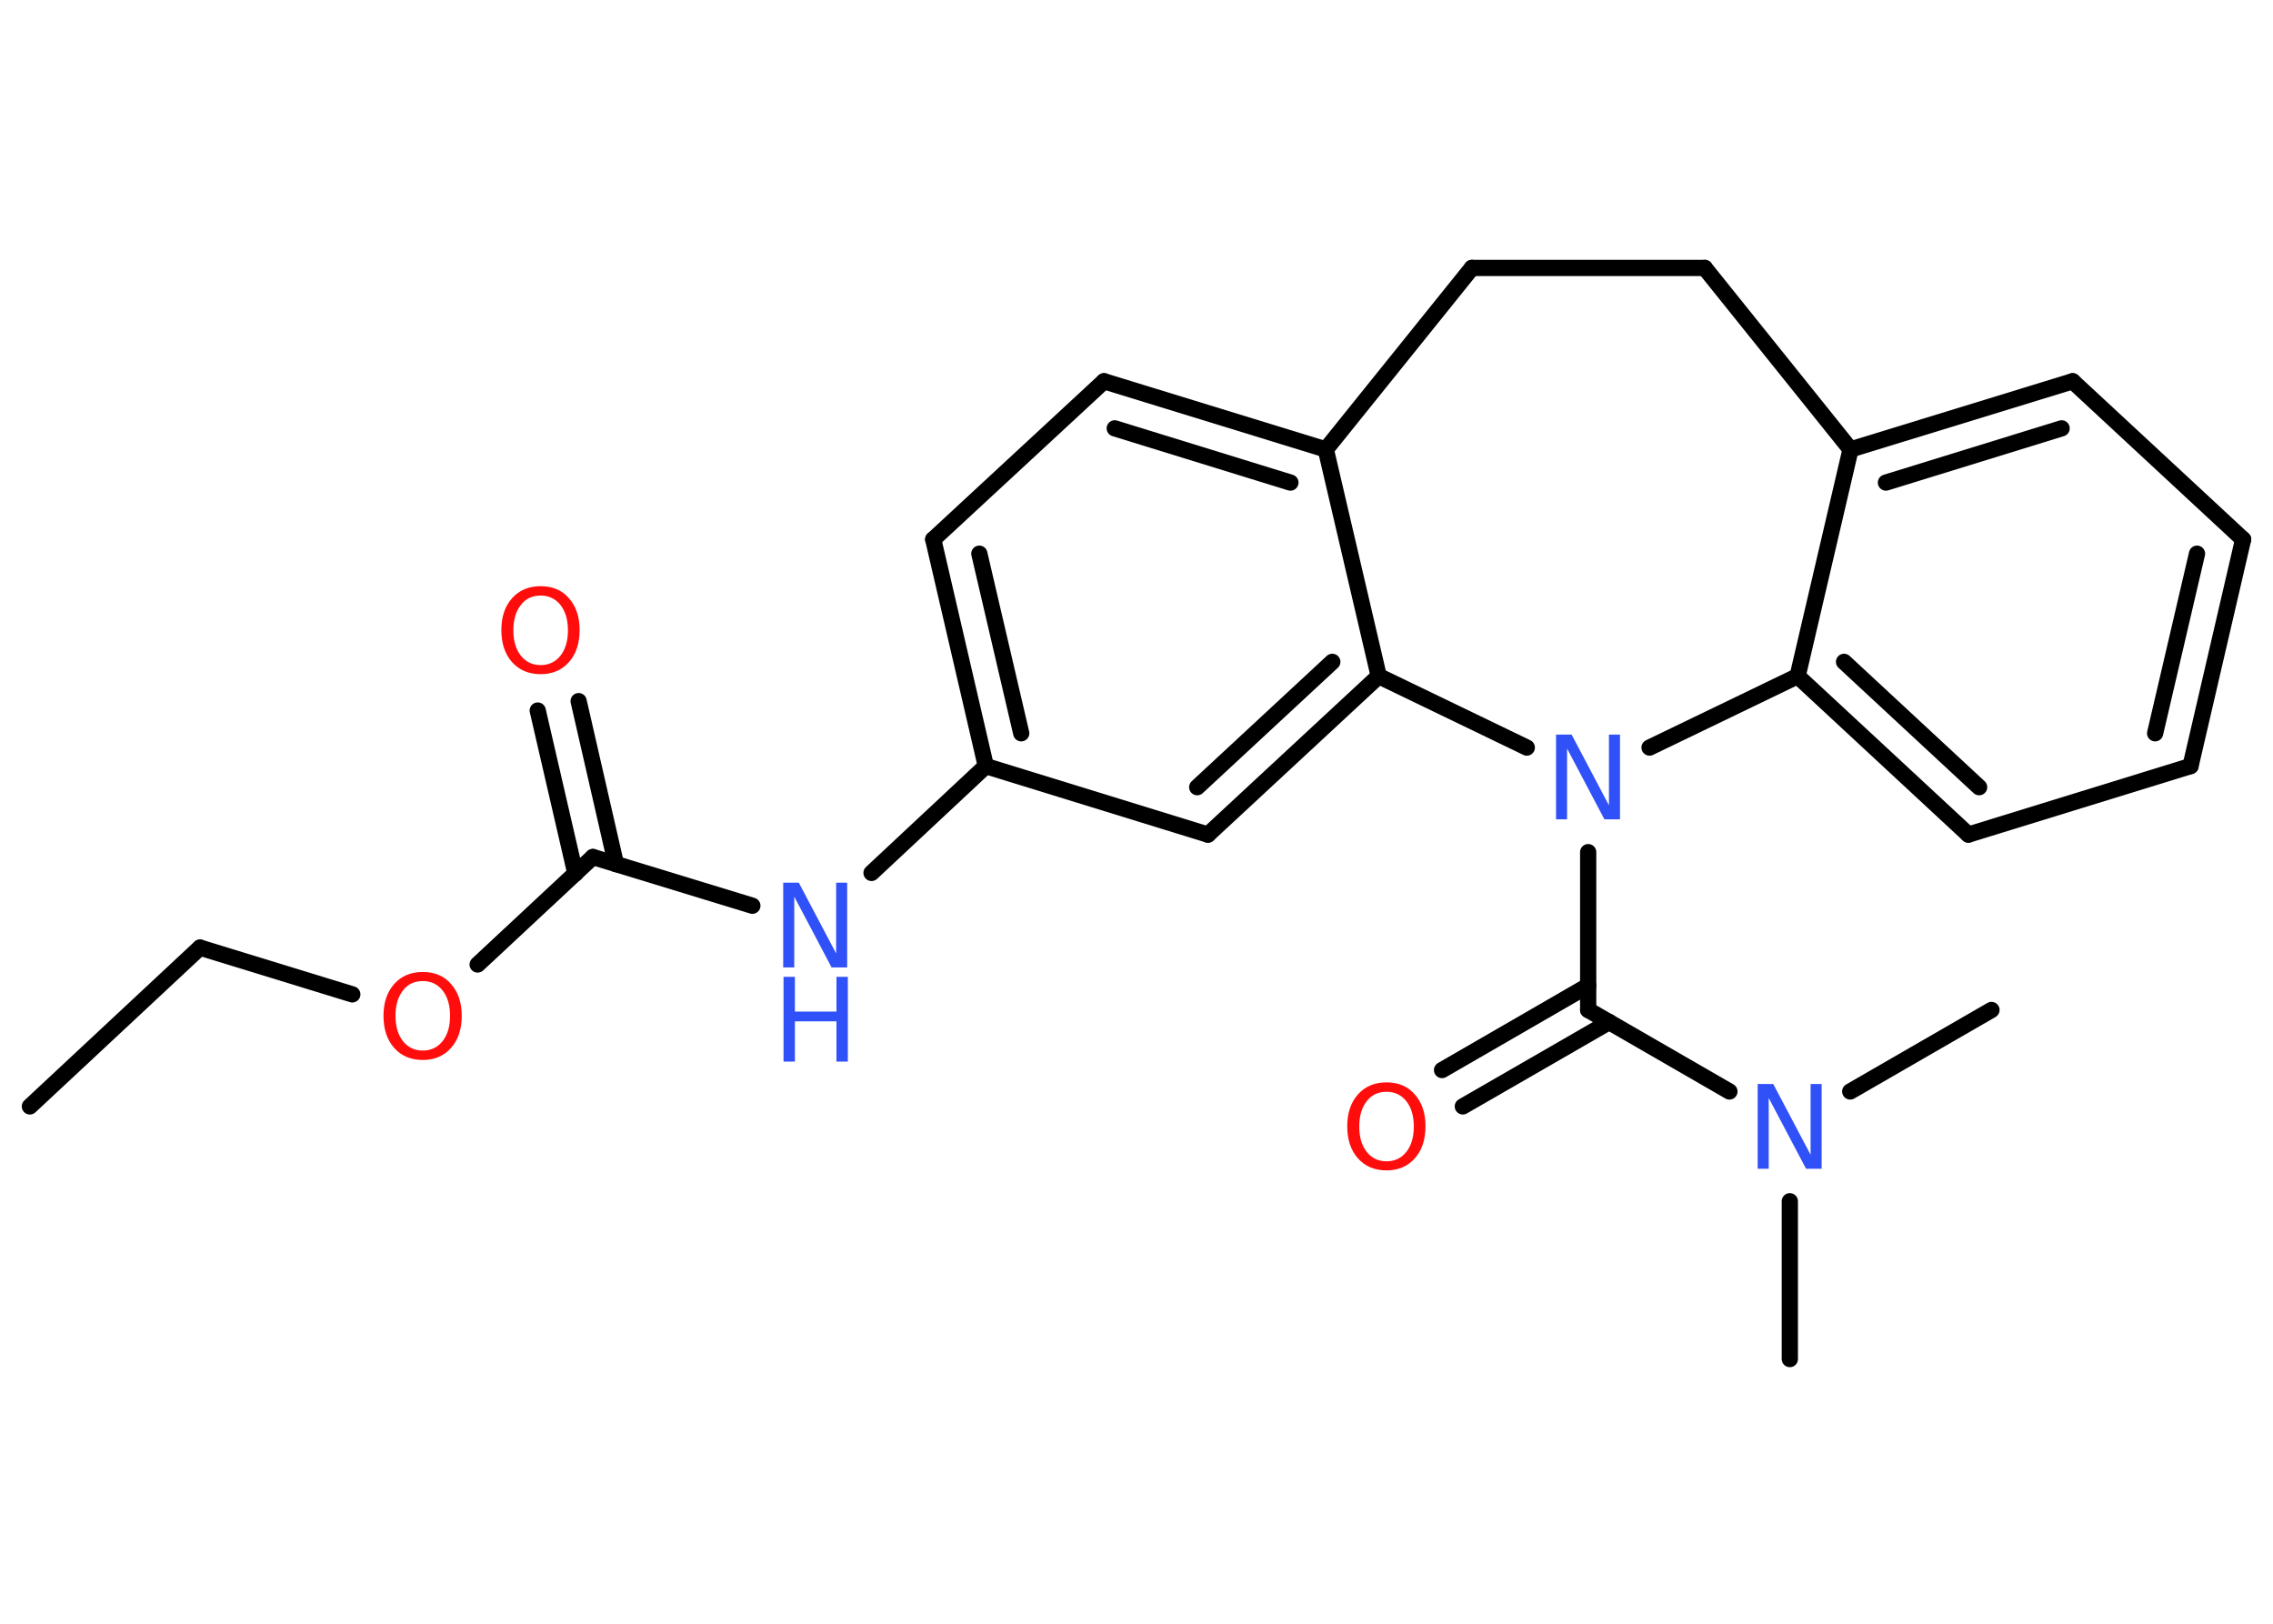 <?xml version='1.0' encoding='UTF-8'?>
<!DOCTYPE svg PUBLIC "-//W3C//DTD SVG 1.1//EN" "http://www.w3.org/Graphics/SVG/1.1/DTD/svg11.dtd">
<svg version='1.2' xmlns='http://www.w3.org/2000/svg' xmlns:xlink='http://www.w3.org/1999/xlink' width='70.0mm' height='50.0mm' viewBox='0 0 70.0 50.0'>
  <desc>Generated by the Chemistry Development Kit (http://github.com/cdk)</desc>
  <g stroke-linecap='round' stroke-linejoin='round' stroke='#000000' stroke-width='.5' fill='#3050F8'>
    <rect x='.0' y='.0' width='70.0' height='50.0' fill='#FFFFFF' stroke='none'/>
    <g id='mol1' class='mol'>
      <line id='mol1bnd1' class='bond' x1='.92' y1='34.07' x2='6.16' y2='29.18'/>
      <line id='mol1bnd2' class='bond' x1='6.16' y1='29.18' x2='10.85' y2='30.62'/>
      <line id='mol1bnd3' class='bond' x1='14.71' y1='29.7' x2='18.26' y2='26.39'/>
      <g id='mol1bnd4' class='bond'>
        <line x1='17.72' y1='26.9' x2='16.56' y2='21.88'/>
        <line x1='18.97' y1='26.61' x2='17.82' y2='21.59'/>
      </g>
      <line id='mol1bnd5' class='bond' x1='18.26' y1='26.39' x2='23.17' y2='27.89'/>
      <line id='mol1bnd6' class='bond' x1='26.84' y1='26.88' x2='30.36' y2='23.59'/>
      <g id='mol1bnd7' class='bond'>
        <line x1='28.74' y1='16.61' x2='30.36' y2='23.59'/>
        <line x1='30.16' y1='17.05' x2='31.45' y2='22.58'/>
      </g>
      <line id='mol1bnd8' class='bond' x1='28.74' y1='16.61' x2='34.0' y2='11.74'/>
      <g id='mol1bnd9' class='bond'>
        <line x1='40.83' y1='13.84' x2='34.0' y2='11.74'/>
        <line x1='39.74' y1='14.86' x2='34.33' y2='13.19'/>
      </g>
      <line id='mol1bnd10' class='bond' x1='40.83' y1='13.84' x2='42.46' y2='20.82'/>
      <g id='mol1bnd11' class='bond'>
        <line x1='37.2' y1='25.7' x2='42.46' y2='20.82'/>
        <line x1='36.87' y1='24.24' x2='41.03' y2='20.38'/>
      </g>
      <line id='mol1bnd12' class='bond' x1='30.36' y1='23.59' x2='37.2' y2='25.7'/>
      <line id='mol1bnd13' class='bond' x1='42.46' y1='20.82' x2='47.02' y2='23.02'/>
      <line id='mol1bnd14' class='bond' x1='48.91' y1='26.24' x2='48.91' y2='31.1'/>
      <g id='mol1bnd15' class='bond'>
        <line x1='49.56' y1='31.47' x2='45.05' y2='34.07'/>
        <line x1='48.91' y1='30.35' x2='44.41' y2='32.95'/>
      </g>
      <line id='mol1bnd16' class='bond' x1='48.91' y1='31.1' x2='53.26' y2='33.61'/>
      <line id='mol1bnd17' class='bond' x1='55.12' y1='36.99' x2='55.12' y2='41.85'/>
      <line id='mol1bnd18' class='bond' x1='56.98' y1='33.61' x2='61.33' y2='31.1'/>
      <line id='mol1bnd19' class='bond' x1='50.8' y1='23.02' x2='55.36' y2='20.82'/>
      <g id='mol1bnd20' class='bond'>
        <line x1='55.36' y1='20.82' x2='60.62' y2='25.7'/>
        <line x1='56.79' y1='20.38' x2='60.95' y2='24.24'/>
      </g>
      <line id='mol1bnd21' class='bond' x1='60.62' y1='25.7' x2='67.46' y2='23.59'/>
      <g id='mol1bnd22' class='bond'>
        <line x1='67.46' y1='23.59' x2='69.08' y2='16.61'/>
        <line x1='66.37' y1='22.58' x2='67.66' y2='17.05'/>
      </g>
      <line id='mol1bnd23' class='bond' x1='69.08' y1='16.61' x2='63.83' y2='11.74'/>
      <g id='mol1bnd24' class='bond'>
        <line x1='63.83' y1='11.74' x2='56.99' y2='13.84'/>
        <line x1='63.49' y1='13.19' x2='58.08' y2='14.86'/>
      </g>
      <line id='mol1bnd25' class='bond' x1='55.36' y1='20.82' x2='56.99' y2='13.84'/>
      <line id='mol1bnd26' class='bond' x1='56.99' y1='13.84' x2='52.5' y2='8.25'/>
      <line id='mol1bnd27' class='bond' x1='52.5' y1='8.25' x2='45.33' y2='8.25'/>
      <line id='mol1bnd28' class='bond' x1='40.83' y1='13.84' x2='45.33' y2='8.25'/>
      <path id='mol1atm3' class='atom' d='M13.02 30.21q-.39 .0 -.61 .29q-.23 .29 -.23 .78q.0 .49 .23 .78q.23 .29 .61 .29q.38 .0 .61 -.29q.23 -.29 .23 -.78q.0 -.49 -.23 -.78q-.23 -.29 -.61 -.29zM13.02 29.93q.55 .0 .87 .37q.33 .37 .33 .98q.0 .62 -.33 .99q-.33 .37 -.87 .37q-.55 .0 -.88 -.37q-.33 -.37 -.33 -.99q.0 -.61 .33 -.98q.33 -.37 .88 -.37z' stroke='none' fill='#FF0D0D'/>
      <path id='mol1atm5' class='atom' d='M16.65 18.34q-.39 .0 -.61 .29q-.23 .29 -.23 .78q.0 .49 .23 .78q.23 .29 .61 .29q.38 .0 .61 -.29q.23 -.29 .23 -.78q.0 -.49 -.23 -.78q-.23 -.29 -.61 -.29zM16.65 18.05q.55 .0 .87 .37q.33 .37 .33 .98q.0 .62 -.33 .99q-.33 .37 -.87 .37q-.55 .0 -.88 -.37q-.33 -.37 -.33 -.99q.0 -.61 .33 -.98q.33 -.37 .88 -.37z' stroke='none' fill='#FF0D0D'/>
      <g id='mol1atm6' class='atom'>
        <path d='M24.13 27.18h.47l1.15 2.18v-2.18h.34v2.61h-.48l-1.15 -2.18v2.18h-.34v-2.61z' stroke='none'/>
        <path d='M24.13 30.08h.35v1.07h1.28v-1.07h.35v2.61h-.35v-1.24h-1.28v1.24h-.35v-2.61z' stroke='none'/>
      </g>
      <path id='mol1atm13' class='atom' d='M47.93 22.62h.47l1.15 2.18v-2.18h.34v2.61h-.48l-1.15 -2.18v2.18h-.34v-2.61z' stroke='none'/>
      <path id='mol1atm15' class='atom' d='M42.7 33.62q-.39 .0 -.61 .29q-.23 .29 -.23 .78q.0 .49 .23 .78q.23 .29 .61 .29q.38 .0 .61 -.29q.23 -.29 .23 -.78q.0 -.49 -.23 -.78q-.23 -.29 -.61 -.29zM42.7 33.33q.55 .0 .87 .37q.33 .37 .33 .98q.0 .62 -.33 .99q-.33 .37 -.87 .37q-.55 .0 -.88 -.37q-.33 -.37 -.33 -.99q.0 -.61 .33 -.98q.33 -.37 .88 -.37z' stroke='none' fill='#FF0D0D'/>
      <path id='mol1atm16' class='atom' d='M54.14 33.38h.47l1.15 2.18v-2.18h.34v2.61h-.48l-1.15 -2.18v2.18h-.34v-2.61z' stroke='none'/>
    </g>
  </g>
</svg>
